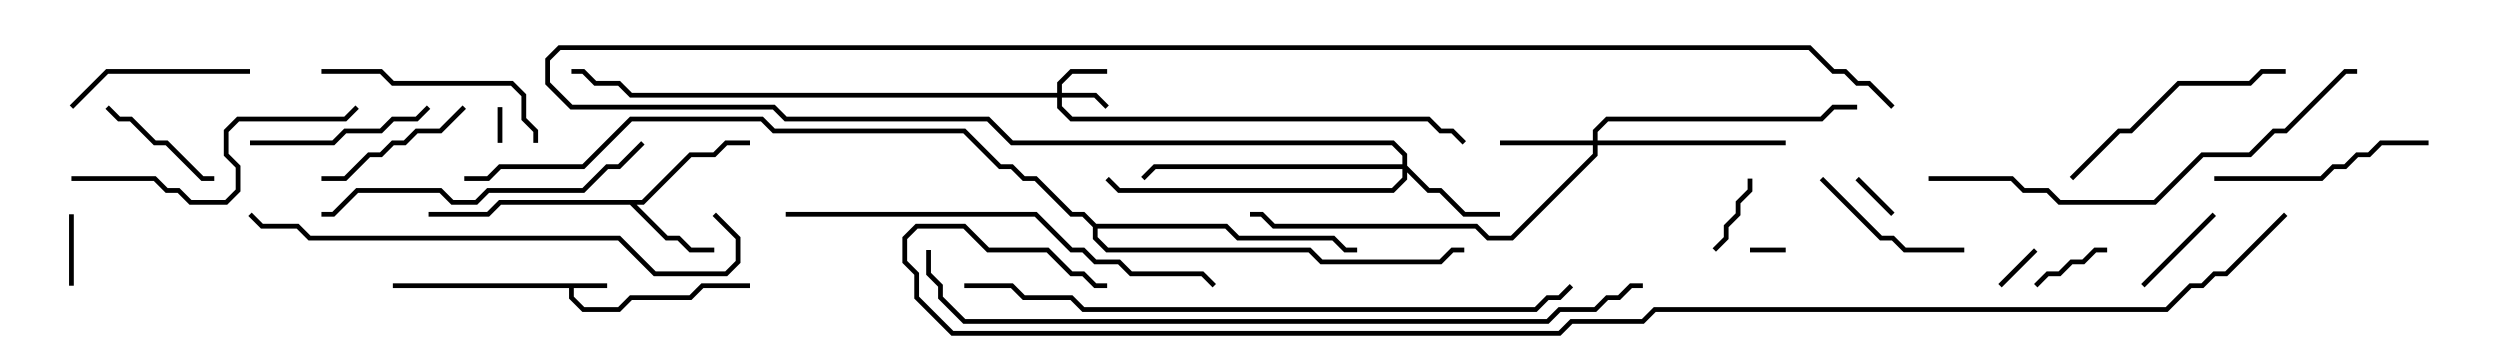 <svg version="1.1" width="105" height="15" xmlns="http://www.w3.org/2000/svg"><path d="M25.5,11.9L25.5,12.1L24.1,12.1L24.1,12.459L24.541,12.9L25.959,12.9L26.459,12.4L28.959,12.4L29.459,11.9L31.5,11.9L31.5,12.1L29.541,12.1L29.041,12.6L26.541,12.6L26.041,13.1L24.459,13.1L23.9,12.541L23.9,12.1L16.5,12.1L16.5,11.9z" stroke="none"/><path d="M26.959,8.4L28.959,6.4L29.959,6.4L30.459,5.9L31.5,5.9L31.5,6.1L30.541,6.1L30.041,6.6L29.041,6.6L27.041,8.6L26.741,8.6L28.041,9.9L28.541,9.9L29.041,10.4L30,10.4L30,10.6L28.959,10.6L28.459,10.1L27.959,10.1L26.459,8.6L21.041,8.6L20.541,9.1L18,9.1L18,8.9L20.459,8.9L20.959,8.4z" stroke="none"/><path d="M46.041,9.4L51.541,9.4L52.041,9.9L56.041,9.9L56.541,10.4L57,10.4L57,10.6L56.459,10.6L55.959,10.1L51.959,10.1L51.459,9.6L46.1,9.6L46.1,9.959L46.541,10.4L55.041,10.4L55.541,10.9L60.459,10.9L60.959,10.4L61.5,10.4L61.5,10.6L61.041,10.6L60.541,11.1L55.459,11.1L54.959,10.6L46.459,10.6L45.9,10.041L45.9,9.541L45.459,9.1L44.959,9.1L43.459,7.6L42.959,7.6L42.459,7.1L41.959,7.1L40.459,5.6L32.459,5.6L31.959,5.1L26.541,5.1L24.541,7.1L21.041,7.1L20.541,7.6L19.5,7.6L19.5,7.4L20.459,7.4L20.959,6.9L24.459,6.9L26.459,4.9L32.041,4.9L32.541,5.4L40.541,5.4L42.041,6.9L42.541,6.9L43.041,7.4L43.541,7.4L45.041,8.9L45.541,8.9z" stroke="none"/><path d="M44.4,3.9L44.4,3.459L44.959,2.9L46.5,2.9L46.5,3.1L45.041,3.1L44.6,3.541L44.6,3.9L46.041,3.9L46.571,4.429L46.429,4.571L45.959,4.1L44.6,4.1L44.6,4.459L45.041,4.9L60.041,4.9L60.541,5.4L61.041,5.4L61.571,5.929L61.429,6.071L60.959,5.6L60.459,5.6L59.959,5.1L44.959,5.1L44.4,4.541L44.4,4.1L26.459,4.1L25.959,3.6L24.959,3.6L24.459,3.1L24,3.1L24,2.9L24.541,2.9L25.041,3.4L26.041,3.4L26.541,3.9z" stroke="none"/><path d="M66.9,5.9L66.9,5.459L67.459,4.9L76.459,4.9L76.959,4.4L78,4.4L78,4.6L77.041,4.6L76.541,5.1L67.541,5.1L67.1,5.541L67.1,5.9L75,5.9L75,6.1L67.1,6.1L67.1,6.541L63.541,10.1L62.459,10.1L61.959,9.6L53.459,9.6L52.959,9.1L52.5,9.1L52.5,8.9L53.041,8.9L53.541,9.4L62.041,9.4L62.541,9.9L63.459,9.9L66.9,6.459L66.9,6.1L63,6.1L63,5.9z" stroke="none"/><path d="M58.9,6.9L58.9,6.541L58.459,6.1L42.459,6.1L41.459,5.1L32.959,5.1L32.459,4.6L23.959,4.6L22.9,3.541L22.9,2.459L23.459,1.9L76.041,1.9L77.041,2.9L77.541,2.9L78.041,3.4L78.541,3.4L79.571,4.429L79.429,4.571L78.459,3.6L77.959,3.6L77.459,3.1L76.959,3.1L75.959,2.1L23.541,2.1L23.1,2.541L23.1,3.459L24.041,4.4L32.541,4.4L33.041,4.9L41.541,4.9L42.541,5.9L58.541,5.9L59.1,6.459L59.1,6.959L60.041,7.9L60.541,7.9L61.541,8.9L63,8.9L63,9.1L61.459,9.1L60.459,8.1L59.959,8.1L59.1,7.241L59.1,7.541L58.541,8.1L46.959,8.1L46.429,7.571L46.571,7.429L47.041,7.9L58.459,7.9L58.9,7.459L58.9,7.1L48.541,7.1L48.071,7.571L47.929,7.429L48.459,6.9z" stroke="none"/><path d="M21.1,6L20.9,6L20.9,4.5L21.1,4.5z" stroke="none"/><path d="M75,10.4L75,10.6L73.5,10.6L73.5,10.4z" stroke="none"/><path d="M77.929,7.571L78.071,7.429L79.571,8.929L79.429,9.071z" stroke="none"/><path d="M84.071,12.071L83.929,11.929L85.429,10.429L85.571,10.571z" stroke="none"/><path d="M2.9,9L3.1,9L3.1,12L2.9,12z" stroke="none"/><path d="M85.571,12.071L85.429,11.929L85.959,11.4L86.459,11.4L86.959,10.9L87.459,10.9L87.959,10.4L88.5,10.4L88.5,10.6L88.041,10.6L87.541,11.1L87.041,11.1L86.541,11.6L86.041,11.6z" stroke="none"/><path d="M73.4,7.5L73.6,7.5L73.6,8.041L73.1,8.541L73.1,9.041L72.6,9.541L72.6,10.041L72.071,10.571L71.929,10.429L72.4,9.959L72.4,9.459L72.9,8.959L72.9,8.459L73.4,7.959z" stroke="none"/><path d="M92.929,8.929L93.071,9.071L90.071,12.071L89.929,11.929z" stroke="none"/><path d="M4.429,4.571L4.571,4.429L5.041,4.9L5.541,4.9L6.541,5.9L7.041,5.9L8.541,7.4L9,7.4L9,7.6L8.459,7.6L6.959,6.1L6.459,6.1L5.459,5.1L4.959,5.1z" stroke="none"/><path d="M19.429,4.429L19.571,4.571L18.541,5.6L17.541,5.6L17.041,6.1L16.541,6.1L16.041,6.6L15.541,6.6L14.541,7.6L13.5,7.6L13.5,7.4L14.459,7.4L15.459,6.4L15.959,6.4L16.459,5.9L16.959,5.9L17.459,5.4L18.459,5.4z" stroke="none"/><path d="M82.5,10.4L82.5,10.6L79.959,10.6L79.459,10.1L78.959,10.1L76.429,7.571L76.571,7.429L79.041,9.9L79.541,9.9L80.041,10.4z" stroke="none"/><path d="M10.5,2.9L10.5,3.1L4.541,3.1L3.071,4.571L2.929,4.429L4.459,2.9z" stroke="none"/><path d="M10.5,6.1L10.5,5.9L13.959,5.9L14.459,5.4L15.959,5.4L16.459,4.9L17.459,4.9L17.929,4.429L18.071,4.571L17.541,5.1L16.541,5.1L16.041,5.6L14.541,5.6L14.041,6.1z" stroke="none"/><path d="M102,5.9L102,6.1L100.041,6.1L99.541,6.6L99.041,6.6L98.541,7.1L98.041,7.1L97.541,7.6L93,7.6L93,7.4L97.459,7.4L97.959,6.9L98.459,6.9L98.959,6.4L99.459,6.4L99.959,5.9z" stroke="none"/><path d="M22.6,6L22.4,6L22.4,5.541L21.9,5.041L21.9,4.041L21.459,3.6L16.459,3.6L15.959,3.1L13.5,3.1L13.5,2.9L16.041,2.9L16.541,3.4L21.541,3.4L22.1,3.959L22.1,4.959L22.6,5.459z" stroke="none"/><path d="M87.071,7.571L86.929,7.429L88.959,5.4L89.459,5.4L91.459,3.4L94.459,3.4L94.959,2.9L96,2.9L96,3.1L95.041,3.1L94.541,3.6L91.541,3.6L89.541,5.6L89.041,5.6z" stroke="none"/><path d="M3,7.6L3,7.4L6.541,7.4L7.041,7.9L7.541,7.9L8.041,8.4L9.459,8.4L9.9,7.959L9.9,7.041L9.4,6.541L9.4,5.459L9.959,4.9L14.459,4.9L14.929,4.429L15.071,4.571L14.541,5.1L10.041,5.1L9.6,5.541L9.6,6.459L10.1,6.959L10.1,8.041L9.541,8.6L7.959,8.6L7.459,8.1L6.959,8.1L6.459,7.6z" stroke="none"/><path d="M26.929,5.929L27.071,6.071L26.041,7.1L25.541,7.1L24.541,8.1L20.541,8.1L20.041,8.6L18.959,8.6L18.459,8.1L15.041,8.1L14.041,9.1L13.5,9.1L13.5,8.9L13.959,8.9L14.959,7.9L18.541,7.9L19.041,8.4L19.959,8.4L20.459,7.9L24.459,7.9L25.459,6.9L25.959,6.9z" stroke="none"/><path d="M33,9.1L33,8.9L43.541,8.9L45.041,10.4L45.541,10.4L46.041,10.9L47.041,10.9L47.541,11.4L50.541,11.4L51.071,11.929L50.929,12.071L50.459,11.6L47.459,11.6L46.959,11.1L45.959,11.1L45.459,10.6L44.959,10.6L43.459,9.1z" stroke="none"/><path d="M81,7.6L81,7.4L84.541,7.4L85.041,7.9L86.041,7.9L86.541,8.4L90.459,8.4L92.459,6.4L94.459,6.4L95.459,5.4L95.959,5.4L98.459,2.9L99,2.9L99,3.1L98.541,3.1L96.041,5.6L95.541,5.6L94.541,6.6L92.541,6.6L90.541,8.6L86.459,8.6L85.959,8.1L84.959,8.1L84.459,7.6z" stroke="none"/><path d="M10.429,9.071L10.571,8.929L11.041,9.4L12.541,9.4L13.041,9.9L26.041,9.9L27.541,11.4L30.459,11.4L30.9,10.959L30.9,10.041L29.929,9.071L30.071,8.929L31.1,9.959L31.1,11.041L30.541,11.6L27.459,11.6L25.959,10.1L12.959,10.1L12.459,9.6L10.959,9.6z" stroke="none"/><path d="M40.5,12.1L40.5,11.9L42.541,11.9L43.041,12.4L45.041,12.4L45.541,12.9L64.459,12.9L64.959,12.4L65.459,12.4L65.929,11.929L66.071,12.071L65.541,12.6L65.041,12.6L64.541,13.1L45.459,13.1L44.959,12.6L42.959,12.6L42.459,12.1z" stroke="none"/><path d="M69,11.9L69,12.1L68.541,12.1L68.041,12.6L67.541,12.6L67.041,13.1L65.541,13.1L65.041,13.6L40.459,13.6L39.4,12.541L39.4,12.041L38.9,11.541L38.9,10.5L39.1,10.5L39.1,11.459L39.6,11.959L39.6,12.459L40.541,13.4L64.959,13.4L65.459,12.9L66.959,12.9L67.459,12.4L67.959,12.4L68.459,11.9z" stroke="none"/><path d="M95.929,8.929L96.071,9.071L93.541,11.6L93.041,11.6L92.541,12.1L92.041,12.1L91.041,13.1L69.541,13.1L69.041,13.6L66.041,13.6L65.541,14.1L39.959,14.1L38.4,12.541L38.4,11.541L37.9,11.041L37.9,9.959L38.459,9.4L40.541,9.4L41.541,10.4L44.041,10.4L45.041,11.4L45.541,11.4L46.041,11.9L46.5,11.9L46.5,12.1L45.959,12.1L45.459,11.6L44.959,11.6L43.959,10.6L41.459,10.6L40.459,9.6L38.541,9.6L38.1,10.041L38.1,10.959L38.6,11.459L38.6,12.459L40.041,13.9L65.459,13.9L65.959,13.4L68.959,13.4L69.459,12.9L90.959,12.9L91.959,11.9L92.459,11.9L92.959,11.4L93.459,11.4z" stroke="none"/></svg>